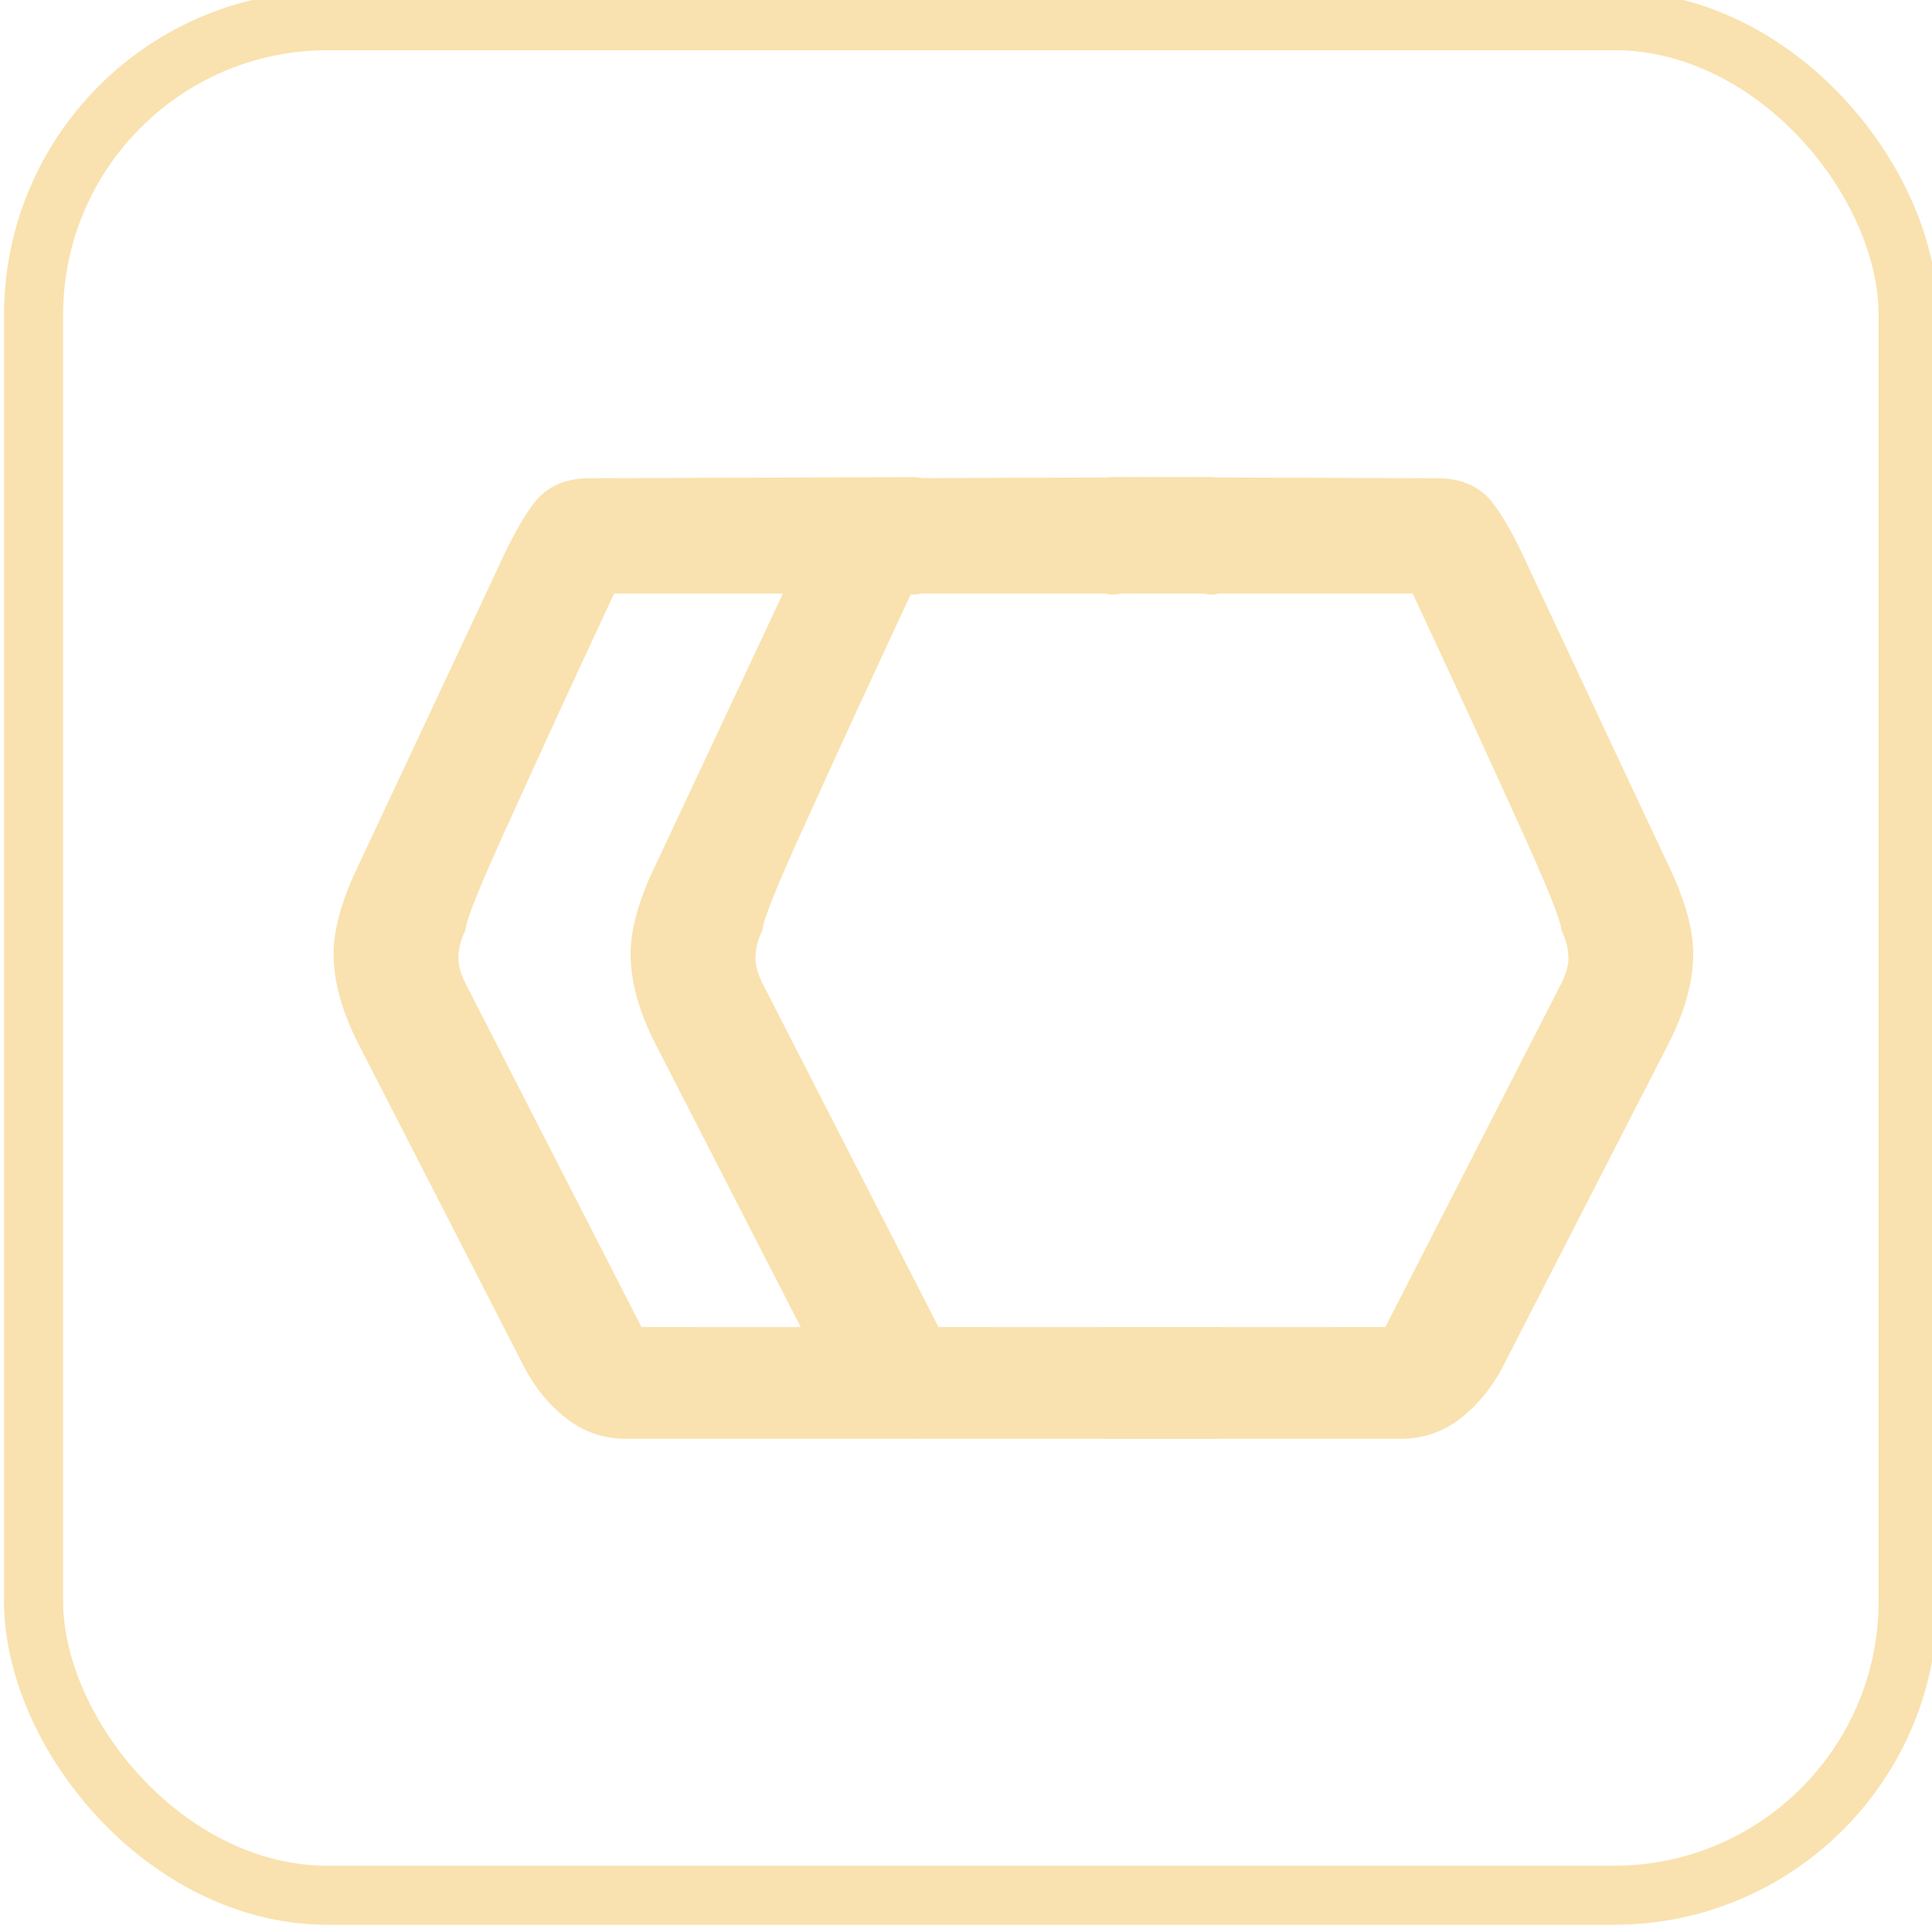 <?xml version="1.0" encoding="UTF-8" standalone="no"?>
<!-- Created with Inkscape (http://www.inkscape.org/) -->

<svg
   width="11.483mm"
   height="11.483mm"
   viewBox="0 0 11.483 11.483"
   version="1.1"
   id="svg1"
   xml:space="preserve"
   xmlns="http://www.w3.org/2000/svg"
   xmlns:svg="http://www.w3.org/2000/svg"><defs
     id="defs1"><style
       id="style1">
      .cls-1 {
        fill: #fff;
      }
    </style></defs><g
     id="layer1"
     transform="translate(20.52,-696.138)"><g
       id="g3136"
       transform="matrix(0.565,0,0,0.565,-46.865,782.973)"><g
         id="g3132"
         transform="translate(-6.717)"><g
           id="g3131"
           transform="matrix(0.285,0,0,0.285,0.868,-78.724)"><rect
             style="fill:none;fill-opacity:1;stroke:#f9e2af;stroke-width:0.914;stroke-dasharray:none;stroke-dashoffset:0;stroke-opacity:1"
             id="rect1568"
             width="29"
             height="29"
             x="59.748"
             y="-42.125"
             ry="4.552"
             transform="matrix(2.386,0,0,2.386,42.811,-161.767)" /><path
             style="font-size:43.877px;line-height:1;font-family:OCR-A;-inkscape-font-specification:OCR-A;font-variant-ligatures:no-common-ligatures;text-align:justify;fill:#f9e2af;fill-opacity:1;stroke-width:12.798;stroke-dasharray:38.393, 38.393"
             d="m 218.207,-214.057 q 0.79,0.219 1.185,0.79 0.439,0.527 0.439,1.185 0,1.667 -1.711,2.15 h -10.882 q -1.229,0 -2.194,-0.746 -0.965,-0.746 -1.58,-1.931 l -6.099,-11.891 q -0.921,-1.799 -0.921,-3.335 0,-1.185 0.702,-2.808 l 5.353,-11.408 q 0.746,-1.667 1.404,-2.501 0.702,-0.834 1.974,-0.834 l 11.979,-0.044 q 0.614,0 0.921,0.614 0.351,0.614 0.351,1.536 0,0.965 -0.439,1.667 -0.395,0.658 -1.097,0.483 h -10.794 q -2.15,4.607 -3.817,8.293 -1.667,3.642 -1.667,4.124 -0.263,0.527 -0.263,1.053 0,0.395 0.263,0.921 l 6.494,12.681 z"
             id="path3129"
             aria-label="C" /><path
             style="font-size:43.877px;line-height:1;font-family:OCR-A;-inkscape-font-specification:OCR-A;font-variant-ligatures:no-common-ligatures;text-align:justify;fill:#f9e2af;stroke-width:12.798;stroke-dasharray:38.393, 38.393"
             d="m -224.867,-214.057 q 0.79,0.219 1.185,0.79 0.439,0.527 0.439,1.185 0,1.667 -1.711,2.15 h -10.882 q -1.229,0 -2.194,-0.746 -0.965,-0.746 -1.58,-1.931 l -6.099,-11.891 q -0.921,-1.799 -0.921,-3.335 0,-1.185 0.702,-2.808 l 5.353,-11.408 q 0.746,-1.667 1.404,-2.501 0.702,-0.834 1.974,-0.834 l 11.979,-0.044 q 0.614,0 0.921,0.614 0.351,0.614 0.351,1.536 0,0.965 -0.439,1.667 -0.395,0.658 -1.097,0.483 h -10.794 q -2.15,4.607 -3.817,8.293 -1.667,3.642 -1.667,4.124 -0.263,0.527 -0.263,1.053 0,0.395 0.263,0.921 l 6.494,12.681 z"
             id="path3130"
             transform="scale(-1,1)"
             aria-label="C" /><path
             style="font-size:43.877px;line-height:1;font-family:OCR-A;-inkscape-font-specification:OCR-A;font-variant-ligatures:no-common-ligatures;text-align:justify;fill:#f9e2af;fill-opacity:1;stroke-width:12.798;stroke-dasharray:38.393, 38.393"
             d="m 229.17,-214.057 q 0.79,0.219 1.185,0.79 0.439,0.527 0.439,1.185 0,1.667 -1.711,2.15 h -10.882 q -1.229,0 -2.194,-0.746 -0.965,-0.746 -1.58,-1.931 l -6.099,-11.891 q -0.921,-1.799 -0.921,-3.335 0,-1.185 0.702,-2.808 l 5.353,-11.408 q 0.746,-1.667 1.404,-2.501 0.702,-0.834 1.974,-0.834 l 11.979,-0.044 q 0.614,0 0.921,0.614 0.351,0.614 0.351,1.536 0,0.965 -0.439,1.667 -0.395,0.658 -1.097,0.483 h -10.794 q -2.15,4.607 -3.817,8.293 -1.667,3.642 -1.667,4.124 -0.263,0.527 -0.263,1.053 0,0.395 0.263,0.921 l 6.494,12.681 z"
             id="path3131"
             aria-label="C" /></g></g></g></g></svg>
